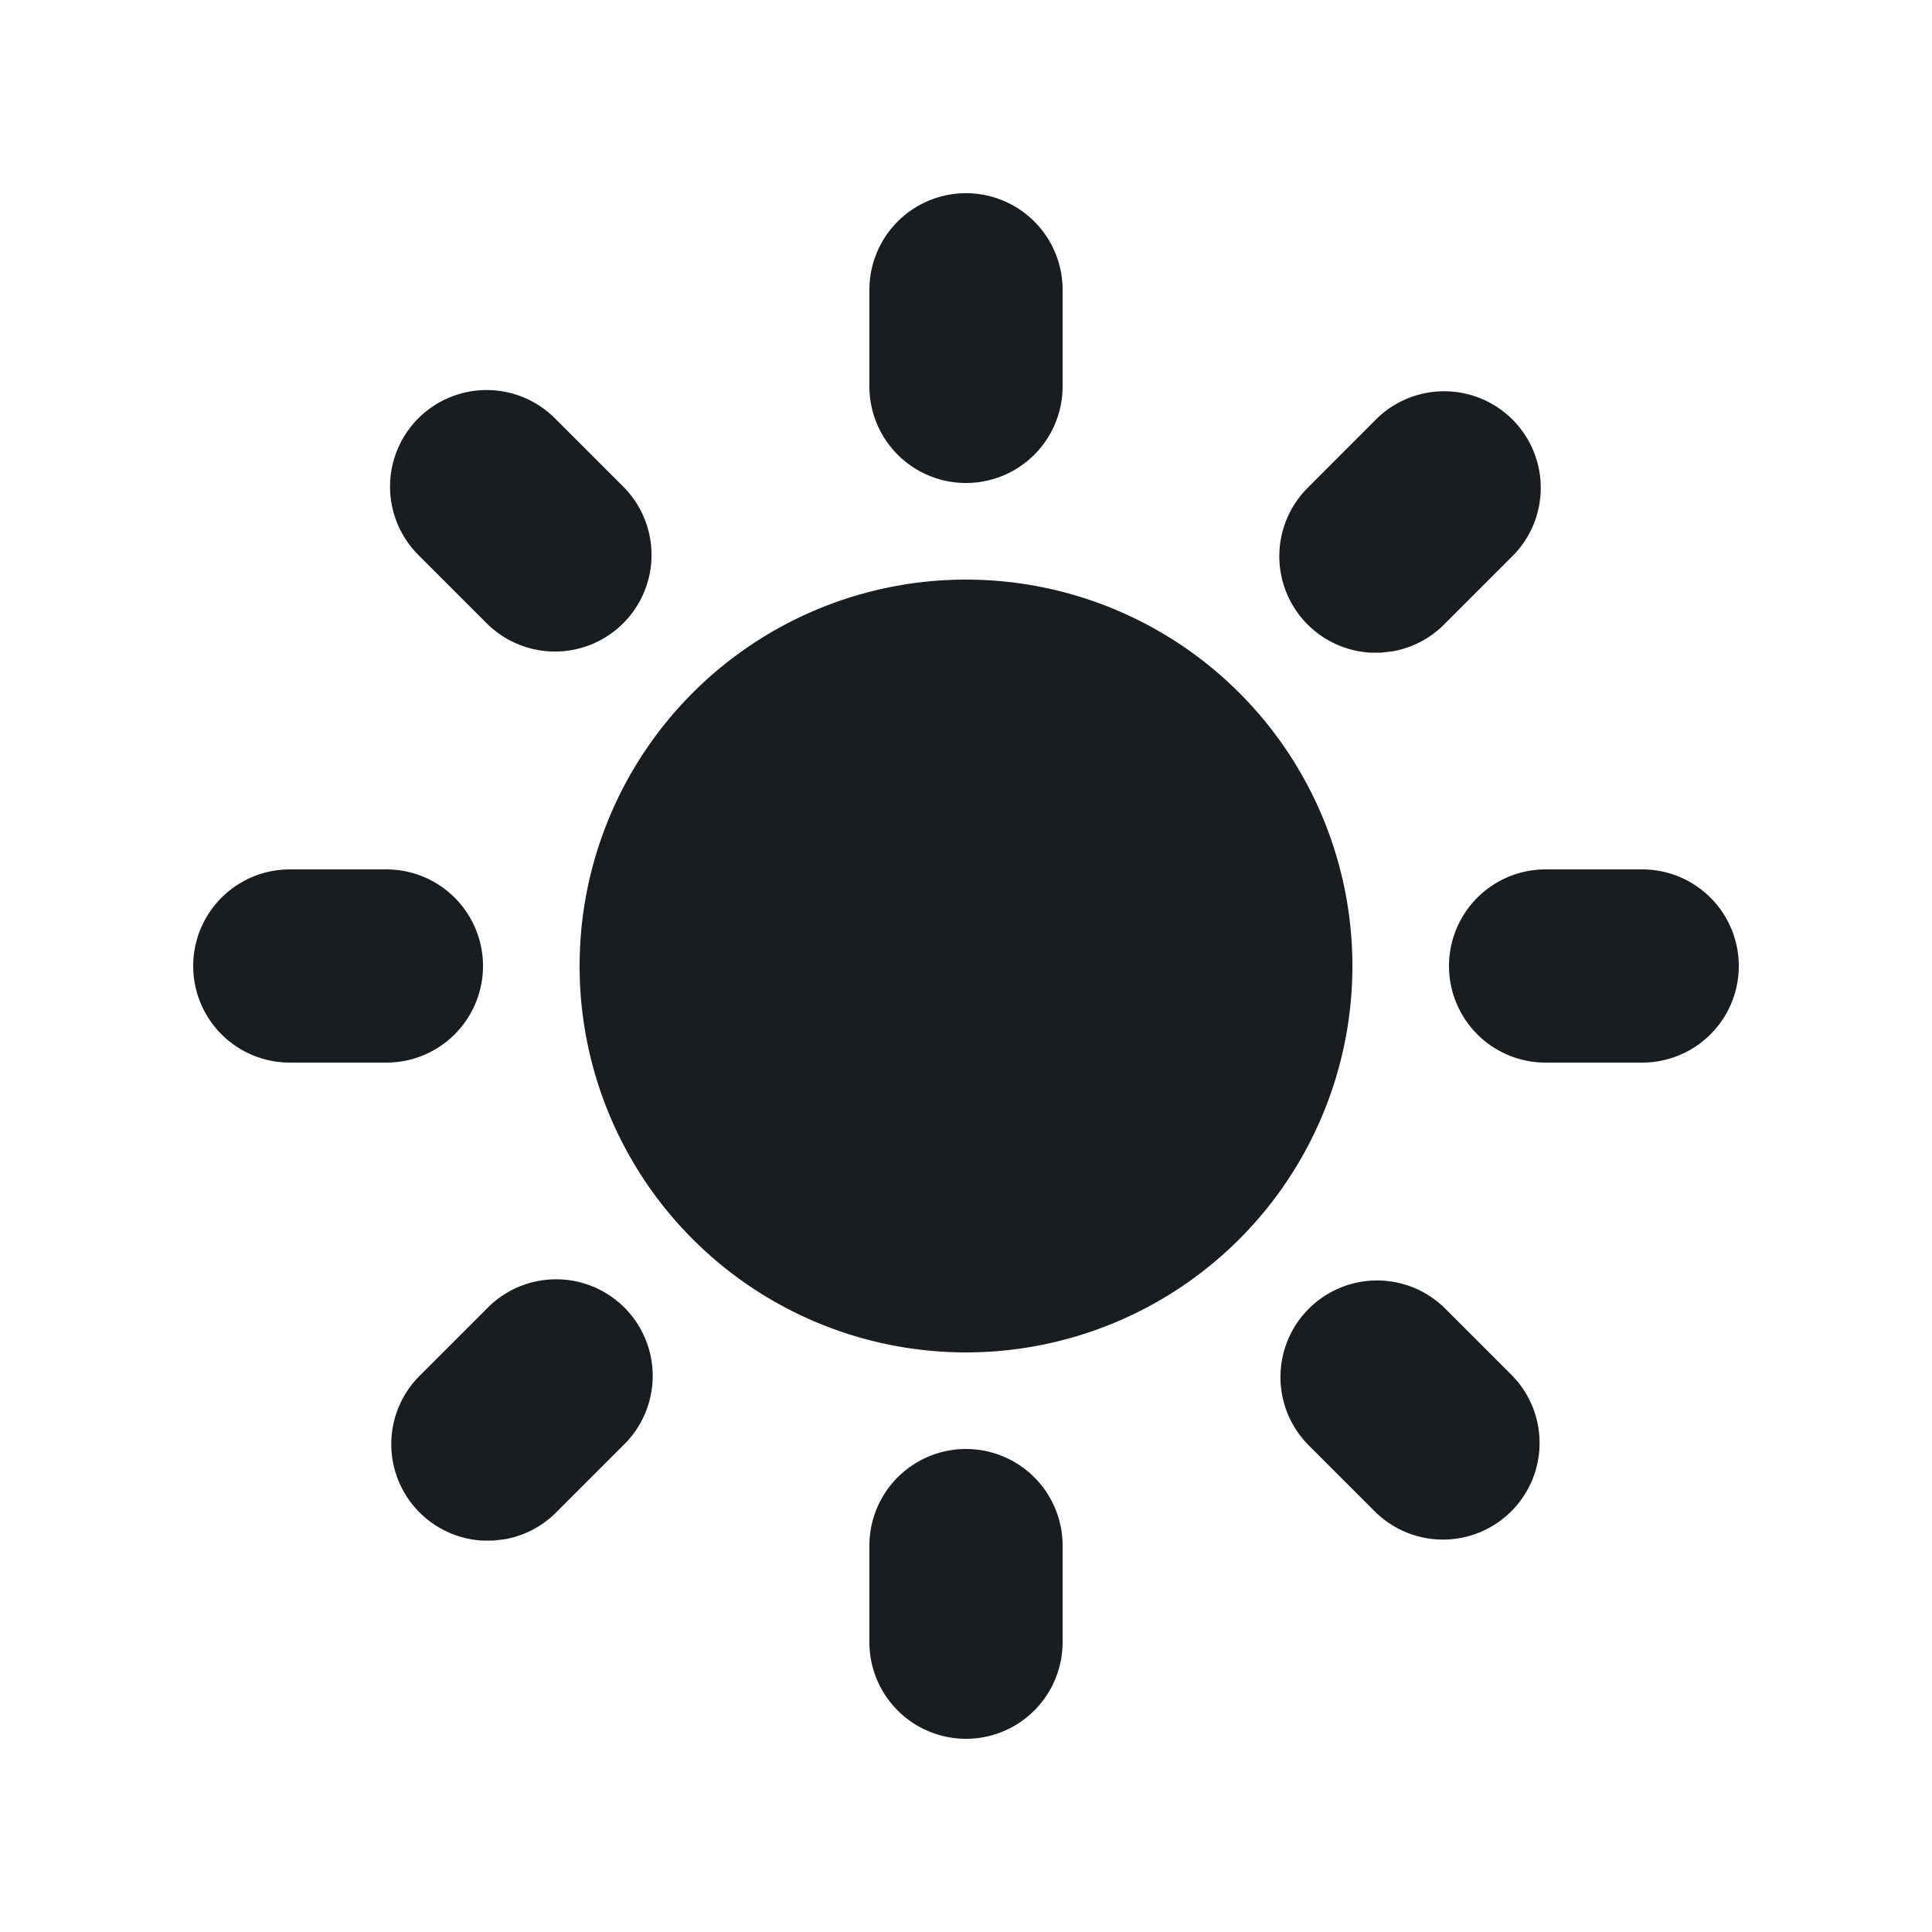 <svg xmlns="http://www.w3.org/2000/svg" width="20" height="20" fill="none"><g clip-path="url(#a)"><path fill="#1A1C1F" fill-rule="evenodd" d="M10 15a1 1 0 0 1 1 1v1a1 1 0 1 1-2 0v-1a1 1 0 0 1 1-1m4.95-1.464.707.707a1 1 0 0 1-1.414 1.414l-.707-.707a1 1 0 0 1 1.414-1.414m-8.486 0a1 1 0 0 1 0 1.414l-.707.707a1 1 0 0 1-.53.277l-.118.014h-.118a1 1 0 0 1-.648-1.705l.707-.707a1 1 0 0 1 1.414 0M10 6a4 4 0 1 1 0 8 4 4 0 0 1 0-8m7 3a1 1 0 1 1 0 2h-1a1 1 0 1 1 0-2zM4 9a1 1 0 0 1 0 2H3a1 1 0 1 1 0-2zm1.757-4.657.707.707A1 1 0 0 1 5.05 6.464l-.707-.707a1 1 0 1 1 1.414-1.414m9.9 0a1 1 0 0 1 0 1.414l-.707.707a1 1 0 0 1-.53.278l-.118.014h-.118a1 1 0 0 1-.648-1.705l.707-.708a1 1 0 0 1 1.414 0M10 2a1 1 0 0 1 1 1v1a1 1 0 1 1-2 0V3a1 1 0 0 1 1-1" clip-rule="evenodd"/></g><defs><clipPath id="a"><path fill="#fff" d="M0 0h20v20H0z"/></clipPath></defs></svg>